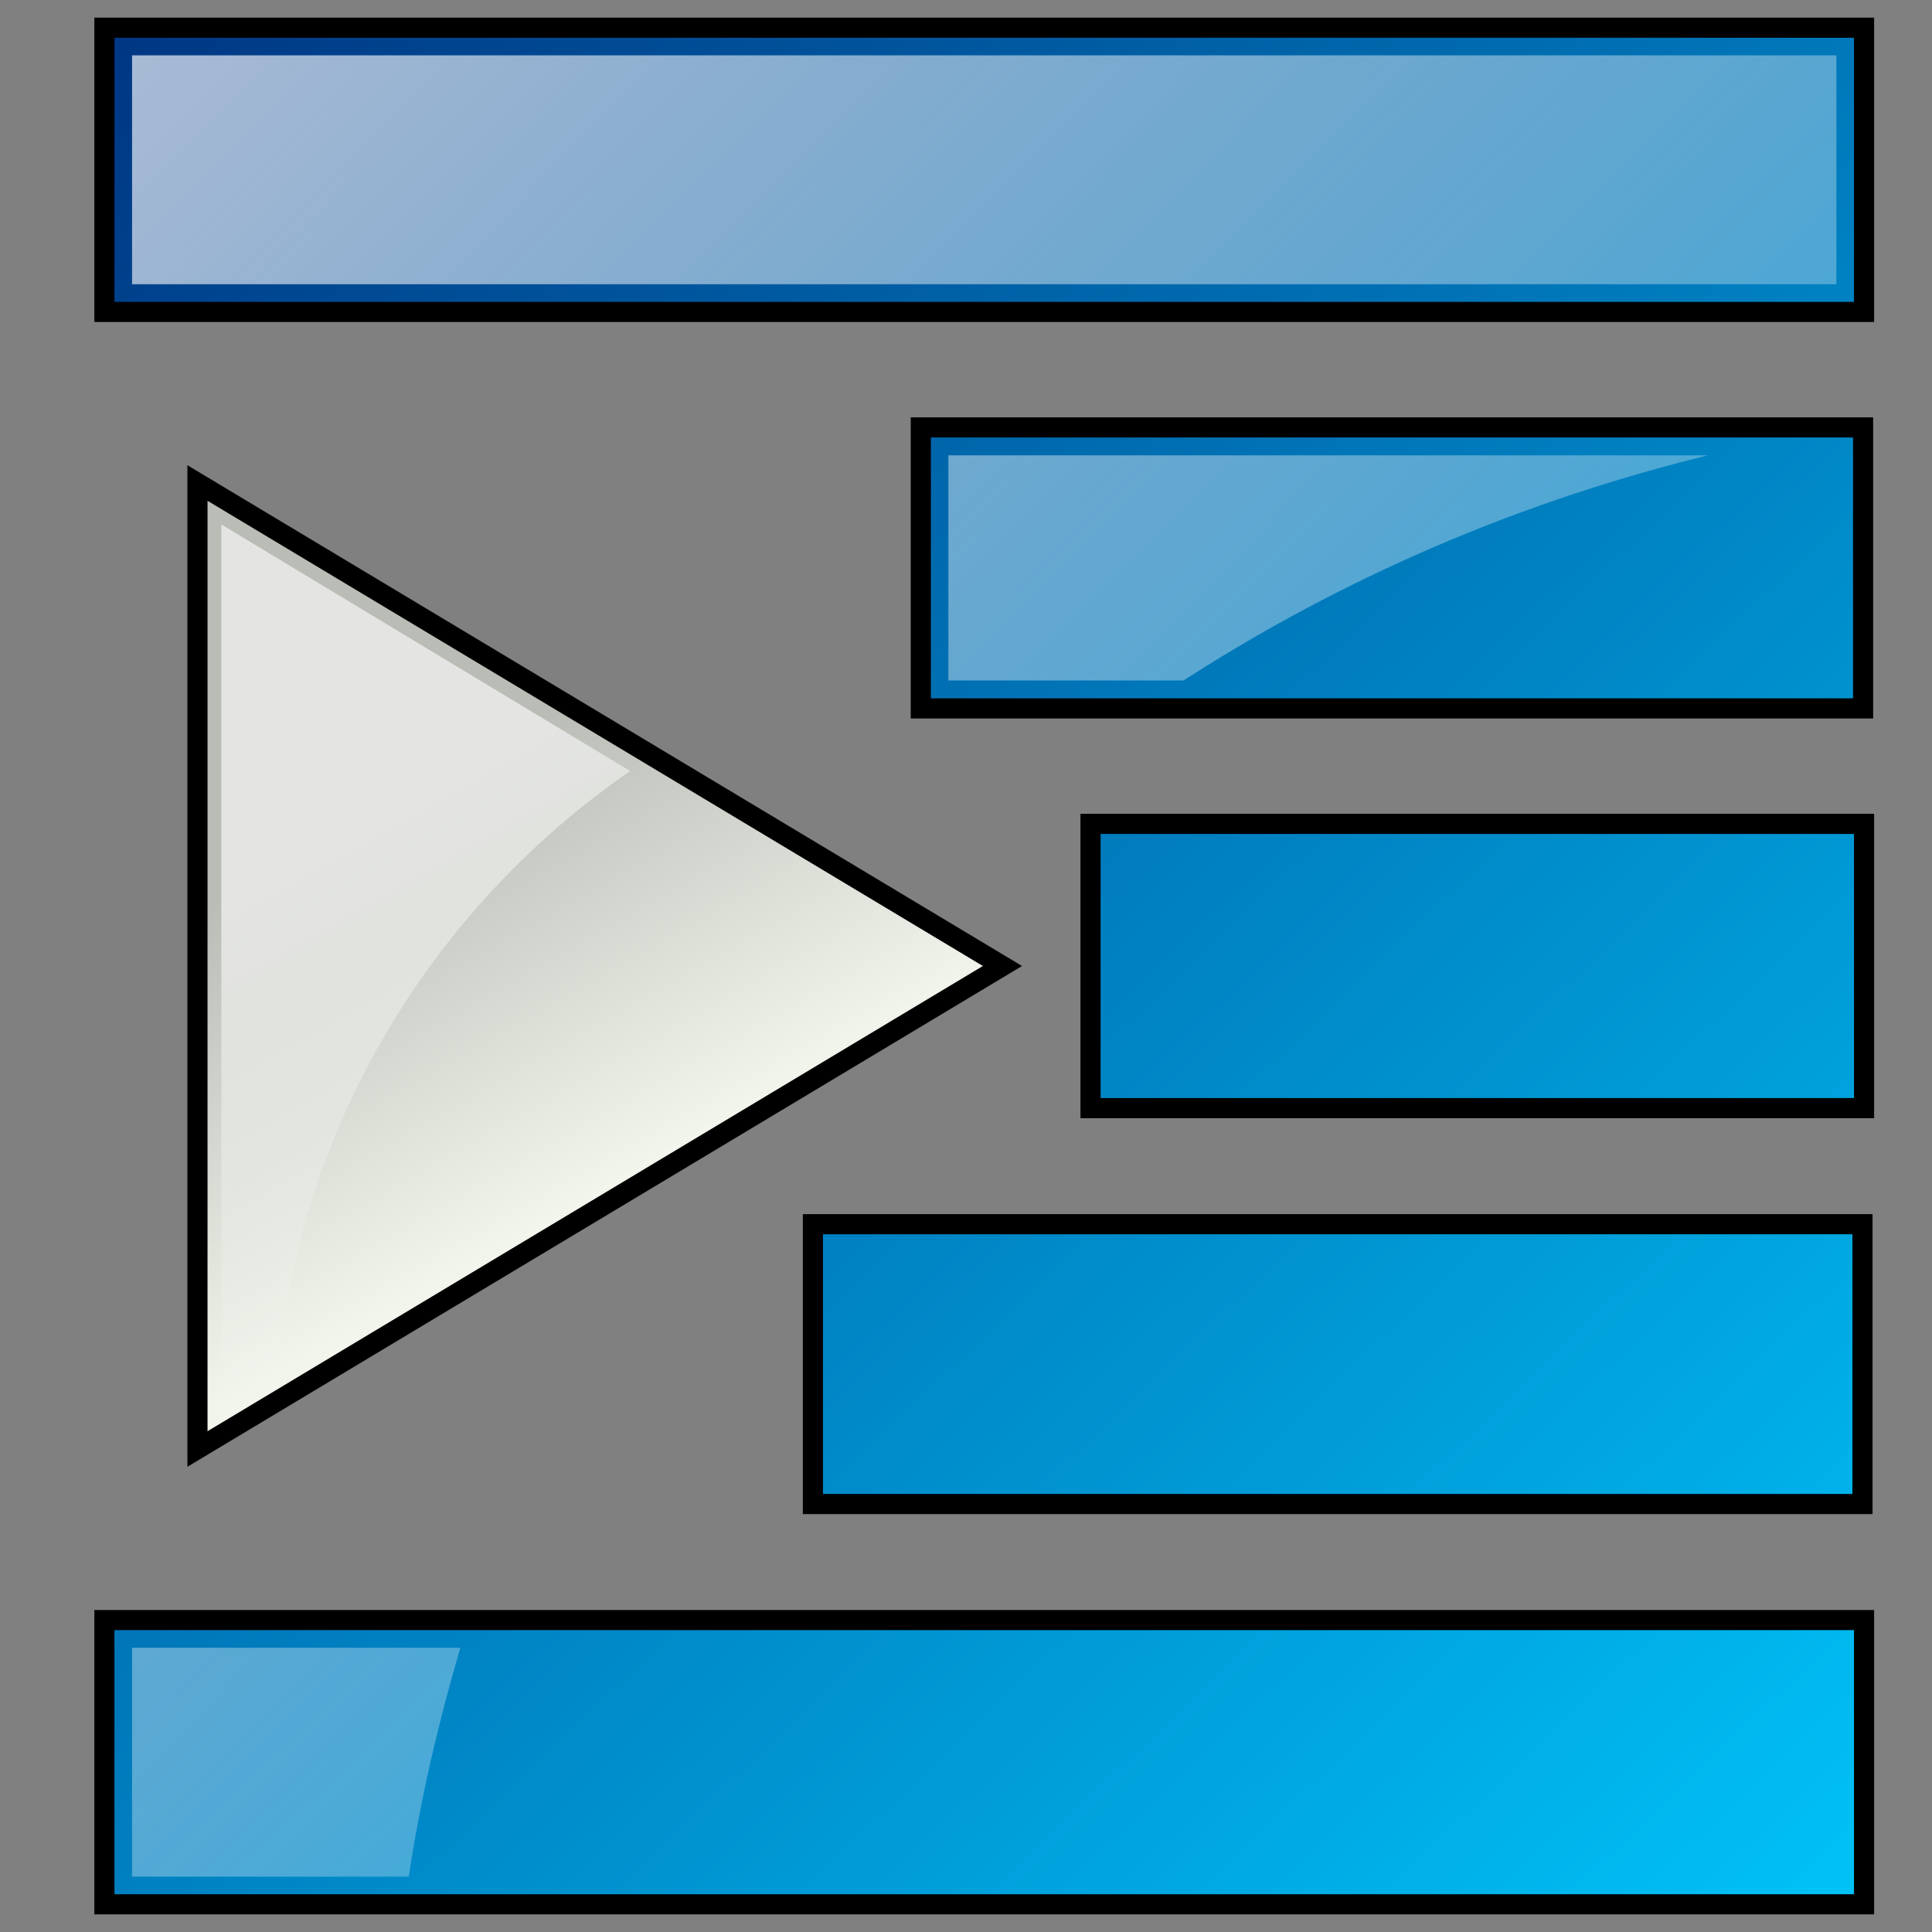 <?xml version="1.0" encoding="UTF-8" standalone="no"?>
<!-- Created with Inkscape (http://www.inkscape.org/) -->
<svg
   xmlns:dc="http://purl.org/dc/elements/1.1/"
   xmlns:cc="http://creativecommons.org/ns#"
   xmlns:rdf="http://www.w3.org/1999/02/22-rdf-syntax-ns#"
   xmlns:svg="http://www.w3.org/2000/svg"
   xmlns="http://www.w3.org/2000/svg"
   xmlns:xlink="http://www.w3.org/1999/xlink"
   xmlns:sodipodi="http://sodipodi.sourceforge.net/DTD/sodipodi-0.dtd"
   xmlns:inkscape="http://www.inkscape.org/namespaces/inkscape"
   width="48px"
   height="48px"
   id="svg57"
   sodipodi:version="0.32"
   inkscape:version="0.46"
   sodipodi:docbase="/home/marco/Scrivania/UltimateGnome/scalable/actions"
   sodipodi:docname="format-indent-more.svg"
   inkscape:output_extension="org.inkscape.output.svg.inkscape">
  <rect width="100%" height="100%" fill="#808080" stroke="none"/>
  <defs
     id="defs3">
    <linearGradient
       id="linearGradient3210">
      <stop
         style="stop-color:#ffffff;stop-opacity:1;"
         offset="0"
         id="stop3212" />
      <stop
         style="stop-color:#ffffff;stop-opacity:0;"
         offset="1"
         id="stop3214" />
    </linearGradient>
    <linearGradient
       id="linearGradient3181">
      <stop
         id="stop3183"
         offset="0"
         style="stop-color:#003683;stop-opacity:1;" />
      <stop
         id="stop3185"
         offset="1"
         style="stop-color:#00c3f8;stop-opacity:1;" />
    </linearGradient>
    <linearGradient
       id="linearGradient3693">
      <stop
         id="stop3695"
         offset="0"
         style="stop-color:#babdb6;stop-opacity:1;" />
      <stop
         id="stop3697"
         offset="1"
         style="stop-color:#f1f5ec;stop-opacity:1;" />
    </linearGradient>
    <linearGradient
       inkscape:collect="always"
       xlink:href="#linearGradient3693"
       id="linearGradient3193"
       x1="39.495"
       y1="19.993"
       x2="34"
       y2="29.611"
       gradientUnits="userSpaceOnUse"
       gradientTransform="matrix(-1,0,0,1,48.906,0)" />
    <linearGradient
       inkscape:collect="always"
       xlink:href="#linearGradient3181"
       id="linearGradient2205"
       gradientUnits="userSpaceOnUse"
       gradientTransform="matrix(-1,0,0,1,48.906,0)"
       x1="46.562"
       y1="1.105"
       x2="2.344"
       y2="47.562" />
    <linearGradient
       inkscape:collect="always"
       xlink:href="#linearGradient3210"
       id="linearGradient3246"
       gradientUnits="userSpaceOnUse"
       gradientTransform="matrix(-1,0,0,1,48.906,0)"
       x1="39.495"
       y1="19.993"
       x2="34"
       y2="29.611" />
    <linearGradient
       inkscape:collect="always"
       xlink:href="#linearGradient3210"
       id="linearGradient3260"
       gradientUnits="userSpaceOnUse"
       gradientTransform="matrix(-1,0,0,1,48.906,0)"
       x1="48.623"
       y1="1.792"
       x2="2.344"
       y2="47.562" />
  </defs>
  <sodipodi:namedview
     showborder="true"
     id="base"
     pagecolor="#ffffff"
     bordercolor="#666666"
     borderopacity="1.0"
     inkscape:pageopacity="0.0"
     inkscape:pageshadow="2"
     inkscape:zoom="4.3678576"
     inkscape:cx="17.644373"
     inkscape:cy="21.969168"
     inkscape:current-layer="layer2"
     showgrid="true"
     inkscape:grid-bbox="true"
     inkscape:document-units="px"
     inkscape:window-width="1272"
     inkscape:window-height="917"
     inkscape:window-x="0"
     inkscape:window-y="25"
     inkscape:showpageshadow="false"
     inkscape:object-nodes="true"
     inkscape:object-points="true"
     inkscape:object-bbox="true"
     inkscape:guide-bbox="false"
     inkscape:grid-points="true"
     fill="#2e3436">
    <inkscape:grid
       id="GridFromPre046Settings"
       type="xygrid"
       originx="0px"
       originy="0px"
       spacingx="1px"
       spacingy="1px"
       color="#0000ff"
       empcolor="#0000ff"
       opacity="0.2"
       empopacity="0.4"
       empspacing="4" />
  </sodipodi:namedview>
  <g
     inkscape:groupmode="layer"
     id="layer4"
     inkscape:label="square" />
  <g
     inkscape:groupmode="layer"
     id="layer2"
     inkscape:label="lines"
     style="display:inline">
    <path
       id="path3248"
       style="fill:url(#linearGradient2205);fill-opacity:1;stroke:#000000;stroke-width:0.5;stroke-linejoin:miter;stroke-miterlimit:4;stroke-opacity:1"
       d="M 46.312,0.688 L 46.312,7.75 L 2.594,7.75 L 2.594,0.688 L 46.312,0.688 z M 46.288,10.619 L 46.288,17.6 L 22.877,17.6 L 22.877,10.619 L 46.288,10.619 z M 46.312,20.469 L 46.312,27.531 L 27.094,27.531 L 27.094,20.469 L 46.312,20.469 z M 46.273,30.415 L 46.273,37.367 L 20.196,37.367 L 20.196,30.415 L 46.273,30.415 z M 46.312,40.25 L 46.312,47.312 L 2.594,47.312 L 2.594,40.25 L 46.312,40.25 z " />
    <path
       style="fill:url(#linearGradient3193);fill-opacity:1;fill-rule:evenodd;stroke:#000000;stroke-width:0.5;stroke-linecap:square;stroke-linejoin:miter;stroke-miterlimit:4.2;stroke-dasharray:none;stroke-opacity:1"
       d="M 24.906,24 L 4.906,36 L 4.906,12 L 24.906,24 z "
       id="path3171" />
    <path
       style="fill:url(#linearGradient3246);fill-opacity:1.0;fill-rule:evenodd;stroke:none;stroke-width:0.5;stroke-linecap:square;stroke-linejoin:miter;stroke-miterlimit:4.2;stroke-dasharray:none;stroke-opacity:1;display:inline;opacity:0.613"
       d="M 5.5 13.031 L 5.5 34.969 L 6.875 34.156 C 7.431 27.93 10.778 22.522 15.656 19.156 L 5.5 13.031 z "
       id="path2263" />
    <path
       style="fill:url(#linearGradient3260);fill-opacity:1.0;stroke:none;stroke-width:0.5;stroke-linejoin:miter;stroke-miterlimit:4;stroke-opacity:1;display:inline;opacity:0.676"
       d="M 3.281 1.375 L 3.281 7.062 L 45.625 7.062 L 45.625 1.375 L 3.281 1.375 z M 23.562 11.312 L 23.562 16.906 L 29.406 16.906 C 33.352 14.359 37.747 12.46 42.438 11.312 L 23.562 11.312 z M 3.281 40.938 L 3.281 46.625 L 10.156 46.625 C 10.447 44.686 10.896 42.783 11.438 40.938 L 3.281 40.938 z "
       id="path3253" />
  </g>
  <g
     id="layer1"
     inkscape:label="arrow"
     inkscape:groupmode="layer"
     style="display:inline">
    <g
       id="g3783"
       transform="matrix(2.709,0,0,2.626,-33.117,-39.666)">
      <g
         style="display:inline"
         inkscape:label="shadow"
         id="g3785" />
      <g
         inkscape:label="Layer 1"
         id="g3787" />
    </g>
  </g>
</svg>
